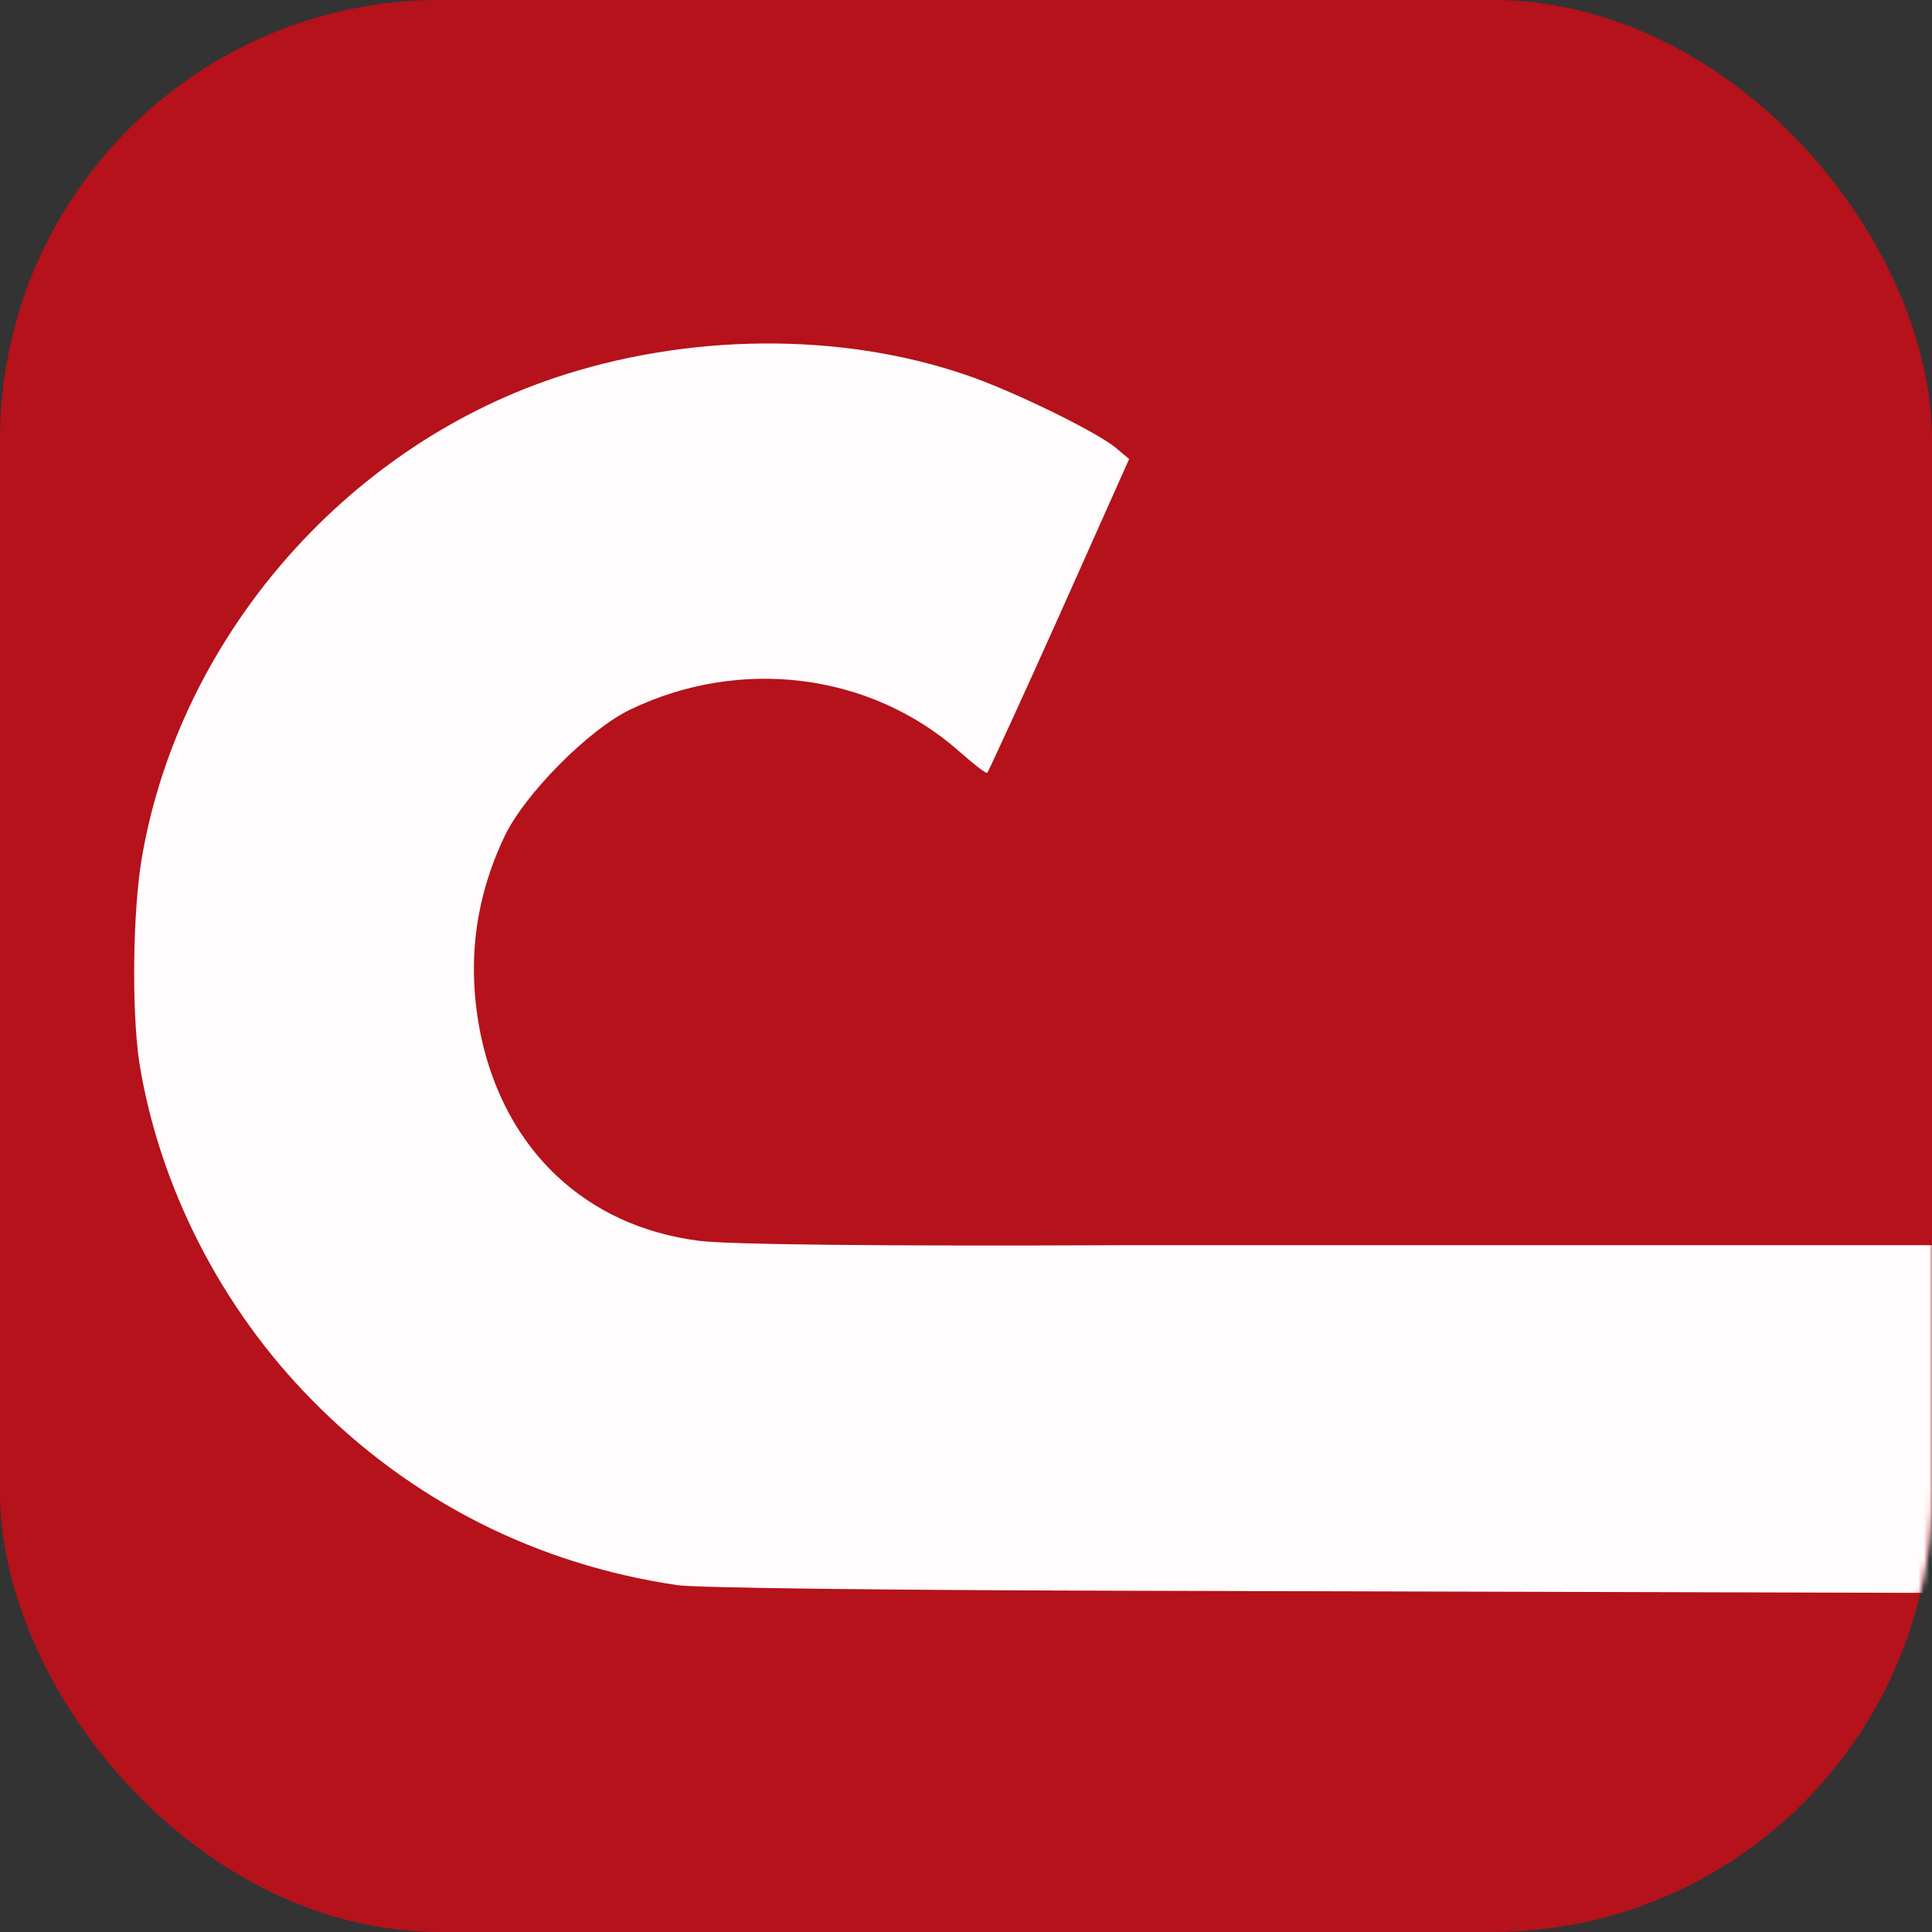<svg width="360" height="360" viewBox="0 0 360 360" fill="none" xmlns="http://www.w3.org/2000/svg">
<rect x="0" y="0" width="360" height="360" fill="#333333" stroke="none"/>
<rect width="360" height="360" rx="82" fill="#B5121B"/>
<mask id="mask0" mask-type="alpha" maskUnits="userSpaceOnUse" x="0" y="0" width="360" height="360">
<rect width="360" height="360" rx="82" fill="#B5121B"/>
</mask>
<g mask="url(#mask0)">
<path d="M126.214 295.367C100.088 291.531 76.658 279.712 58.204 260.947C41.202 243.737 29.694 221.136 25.961 198.017C24.51 188.271 24.717 169.61 26.48 159.554C33.53 119.017 63.906 83.768 103.095 70.498C127.873 62.1 156.487 61.789 180.021 69.876C188.626 72.778 204.074 80.347 207.806 83.353L210.398 85.53L197.439 114.559C190.285 130.525 184.168 143.795 183.961 144.003C183.754 144.21 181.369 142.344 178.674 139.959C162.086 125.341 137.826 122.335 117.298 132.287C109.626 136.02 97.808 147.942 94.075 155.718C88.373 167.64 86.922 179.978 89.617 193.04C94.179 214.397 109.212 228.497 130.154 231.193C135.338 231.918 164.885 232.229 209.776 232.022H361.5V296.818L206.666 296.404C165.714 296.3 129.532 295.885 126.214 295.367Z" fill="#FEFCFC"/>
</g>
</svg>
